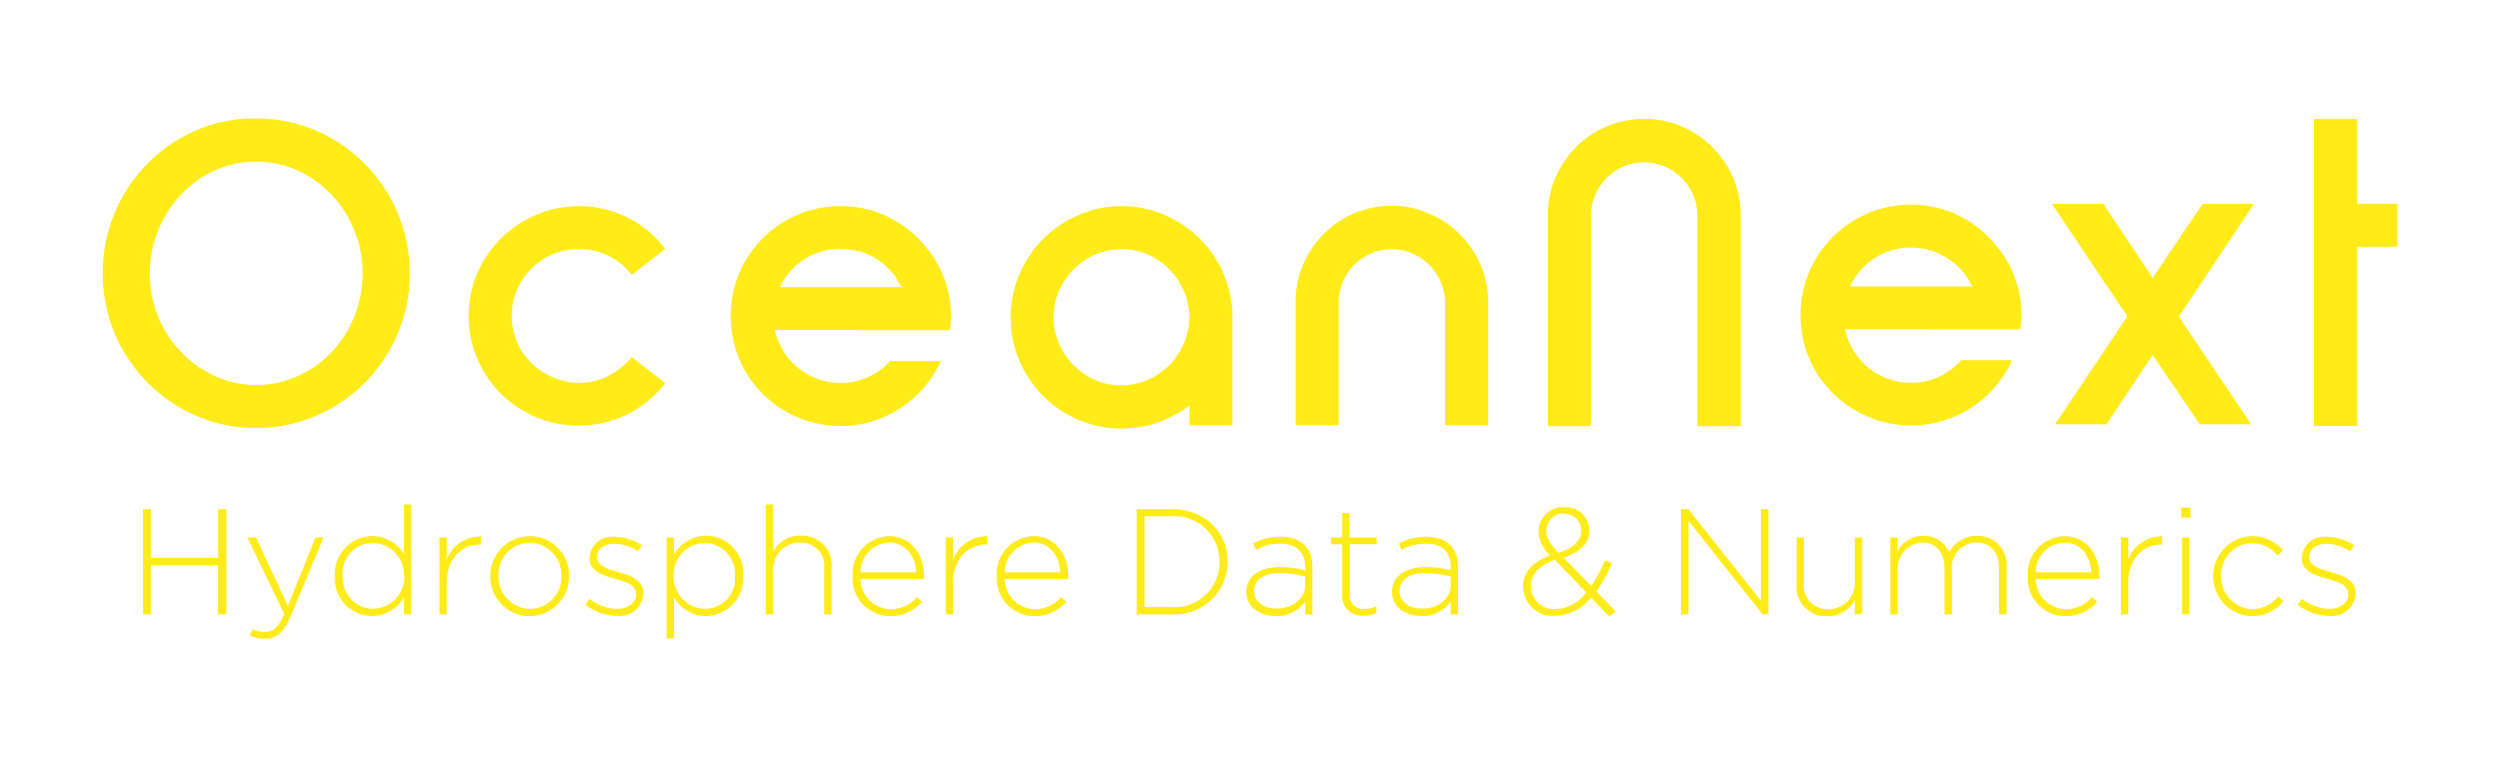 <svg id="Calque_1" data-name="Calque 1" xmlns="http://www.w3.org/2000/svg" viewBox="0 0 265.13 80.3"><defs><style>.cls-1{fill:#feeb17;}</style></defs><title>ON-logo-02-jaune</title><path class="cls-1" d="M61.37,40.6a6.9,6.9,0,0,0,3.18-.75,7.26,7.26,0,0,0,2.43-2l3.58,2.79a11.9,11.9,0,0,1-4,3.28,11.74,11.74,0,0,1-9.72.32,11.92,11.92,0,0,1-3.73-2.5A11.72,11.72,0,0,1,50.61,38a11.41,11.41,0,0,1-.91-4.55A11.22,11.22,0,0,1,50.61,29a11.77,11.77,0,0,1,6.25-6.21,11.53,11.53,0,0,1,13.7,3.6L67,29.15a7,7,0,0,0-2.43-2,7.16,7.16,0,0,0-8.22,1.34,7.06,7.06,0,0,0-1.53,2.26,7.13,7.13,0,0,0,0,5.49,7.06,7.06,0,0,0,1.53,2.26A7.18,7.18,0,0,0,58.6,40,6.83,6.83,0,0,0,61.37,40.6Z"/><path class="cls-1" d="M91.06,35H82.18a7.11,7.11,0,0,0,.9,2.23,6.93,6.93,0,0,0,1.57,1.79,7.23,7.23,0,0,0,2.08,1.18,7,7,0,0,0,2.43.41A6.73,6.73,0,0,0,92.05,40a7.29,7.29,0,0,0,2.37-1.72h5.35a8.33,8.33,0,0,1-.65,1.26q-.37.6-.81,1.17a11.7,11.7,0,0,1-4,3.25,11.22,11.22,0,0,1-5.17,1.22A11.66,11.66,0,0,1,78.4,38.08a11.83,11.83,0,0,1,0-9.1,11.56,11.56,0,0,1,2.5-3.71,11.4,11.4,0,0,1,3.71-2.5,11.52,11.52,0,0,1,4.55-.91,11.22,11.22,0,0,1,5.17,1.22,11.58,11.58,0,0,1,4,3.29,11.11,11.11,0,0,1,2.12,4.15,11.34,11.34,0,0,1,.4,3,8,8,0,0,1-.14,1.5H91.06Zm-1.9-8.61a7,7,0,0,0-3.87,1.11,7.22,7.22,0,0,0-2.58,2.95h12.9c-.15-.23-.29-.46-.42-.7a7.39,7.39,0,0,0-.42-.66,7.31,7.31,0,0,0-2.47-2A7,7,0,0,0,89.16,26.42Z"/><path class="cls-1" d="M118.92,21.86a11.35,11.35,0,0,1,4.57.93,12.37,12.37,0,0,1,3.75,2.52,11.69,11.69,0,0,1,2.53,3.76,11.48,11.48,0,0,1,.93,4.59V45.11h-4.55V43a13,13,0,0,1-3.32,1.79,11.74,11.74,0,0,1-8.46-.27,11.84,11.84,0,0,1-6.25-6.25,11.4,11.4,0,0,1-.93-4.58,11.65,11.65,0,0,1,.92-4.59,11.76,11.76,0,0,1,6.25-6.28A11.27,11.27,0,0,1,118.92,21.86Zm0,19a7,7,0,0,0,2.81-.58A7.57,7.57,0,0,0,124,38.73a7.44,7.44,0,0,0,1.54-2.29,6.73,6.73,0,0,0,.58-2.78,6.84,6.84,0,0,0-.58-2.82A7.33,7.33,0,0,0,121.75,27a7.19,7.19,0,0,0-5.61,0,7.4,7.4,0,0,0-3.83,3.85,7,7,0,0,0-.57,2.82,6.88,6.88,0,0,0,.57,2.78,7.47,7.47,0,0,0,1.55,2.29,7.57,7.57,0,0,0,2.28,1.56A6.91,6.91,0,0,0,118.94,40.87Z"/><path class="cls-1" d="M147.61,21.86a10.29,10.29,0,0,1,5.64,1.69,10.38,10.38,0,0,1,3.34,3.66,10,10,0,0,1,1.23,4.9v13h-4.57v-13a5.43,5.43,0,0,0-.45-2.19,5.55,5.55,0,0,0-1.22-1.82,5.61,5.61,0,0,0-1.81-1.22,5.35,5.35,0,0,0-2.18-.45h0a5.35,5.35,0,0,0-2.18.45,5.77,5.77,0,0,0-3,3,5.43,5.43,0,0,0-.44,2.19v13h-4.57v-13a10,10,0,0,1,1.23-4.9,10.38,10.38,0,0,1,3.34-3.66,9.85,9.85,0,0,1,2.64-1.24,10,10,0,0,1,3-.45,10.24,10.24,0,0,1,3,.45"/><path class="cls-1" d="M23.13,65.15V59.92H16v5.23h-.83V54H16v5.16h7.14V54H24V65.15Z"/><path class="cls-1" d="M30.8,65.43c-.72,1.71-1.55,2.31-2.71,2.31a3.64,3.64,0,0,1-1.61-.35l.27-.68a2.92,2.92,0,0,0,1.39.3c.84,0,1.4-.49,2-1.91L26.24,57h.91l3.38,7.27L33.46,57h.86Z"/><path class="cls-1" d="M42.85,65.15V63.33a3.93,3.93,0,0,1-3.35,2,4,4,0,0,1-4-4.23v0a4.06,4.06,0,0,1,4-4.25,3.91,3.91,0,0,1,3.35,1.94V53.51h.78V65.15Zm0-4.08a3.4,3.4,0,0,0-3.32-3.49,3.18,3.18,0,0,0-3.18,3.47v0a3.27,3.27,0,0,0,3.18,3.51A3.41,3.41,0,0,0,42.9,61.1Z"/><path class="cls-1" d="M50.9,57.75c-1.88,0-3.52,1.42-3.52,4.06v3.34H46.6V57h.78v2.31A3.85,3.85,0,0,1,51,56.89v.86Z"/><path class="cls-1" d="M56.18,65.34A4.16,4.16,0,0,1,52,61.11v0a4.19,4.19,0,0,1,4.19-4.25,4.15,4.15,0,0,1,4.16,4.22v0A4.2,4.2,0,0,1,56.18,65.34Zm3.35-4.26a3.41,3.41,0,0,0-3.35-3.52,3.36,3.36,0,0,0-3.32,3.49v0a3.41,3.41,0,0,0,3.35,3.52,3.35,3.35,0,0,0,3.32-3.49Z"/><path class="cls-1" d="M65.41,65.31a5.57,5.57,0,0,1-3.33-1.18l.46-.63a4.74,4.74,0,0,0,2.92,1.07c1.1,0,2-.6,2-1.54v0c0-1-1-1.3-2.16-1.62-1.32-.38-2.78-.78-2.78-2.23v0a2.39,2.39,0,0,1,2.67-2.25,5.49,5.49,0,0,1,2.89.89l-.42.65a4.7,4.7,0,0,0-2.5-.81c-1.11,0-1.85.61-1.85,1.42v0c0,.91,1.1,1.25,2.27,1.58s2.67.84,2.67,2.28v0A2.52,2.52,0,0,1,65.41,65.31Z"/><path class="cls-1" d="M74.83,65.34a3.91,3.91,0,0,1-3.35-2V67.7H70.7V57h.78v1.81a3.94,3.94,0,0,1,3.35-2,4,4,0,0,1,4,4.22v0A4.07,4.07,0,0,1,74.83,65.34Zm3.11-4.26a3.27,3.27,0,0,0-3.19-3.5,3.4,3.4,0,0,0-3.32,3.49v0a3.4,3.4,0,0,0,3.32,3.49,3.18,3.18,0,0,0,3.19-3.48Z"/><path class="cls-1" d="M87.41,65.15V60.32a2.49,2.49,0,0,0-2.59-2.78A2.79,2.79,0,0,0,82,60.44v4.71h-.78V53.51H82v5a3.19,3.19,0,0,1,2.94-1.7,3.09,3.09,0,0,1,3.25,3.34v5Z"/><path class="cls-1" d="M94.45,64.6a3.64,3.64,0,0,0,2.79-1.27l.54.48a4.28,4.28,0,0,1-3.36,1.53,4,4,0,0,1-4-4.24v0a4,4,0,0,1,3.85-4.24c2.28,0,3.73,1.85,3.73,4.25v0c0,.12,0,.16,0,.29H91.27A3.22,3.22,0,0,0,94.45,64.6Zm2.73-3.9c-.11-1.64-1.05-3.16-2.92-3.16a3.16,3.16,0,0,0-3,3.16Z"/><path class="cls-1" d="M104.61,57.75c-1.88,0-3.53,1.42-3.53,4.06v3.34h-.78V57h.78v2.31a3.86,3.86,0,0,1,3.61-2.44v.86Z"/><path class="cls-1" d="M109.74,64.6a3.64,3.64,0,0,0,2.79-1.27l.54.48a4.28,4.28,0,0,1-3.36,1.53,4,4,0,0,1-4-4.24v0a4,4,0,0,1,3.86-4.24c2.28,0,3.73,1.85,3.73,4.25v0a1.46,1.46,0,0,1,0,.29h-6.74A3.23,3.23,0,0,0,109.74,64.6Zm2.72-3.9c-.11-1.64-1-3.16-2.91-3.16a3.18,3.18,0,0,0-3,3.16Z"/><path class="cls-1" d="M124.26,65.15h-3.71V54h3.71c3.51,0,5.93,2.41,5.93,5.55v0A5.59,5.59,0,0,1,124.26,65.15Zm5.07-5.58a4.77,4.77,0,0,0-5.07-4.82h-2.88v9.63h2.88a4.73,4.73,0,0,0,5.07-4.78Z"/><path class="cls-1" d="M138.42,65.15V63.79a3.7,3.7,0,0,1-3.11,1.55c-1.51,0-3.14-.86-3.14-2.55v0c0-1.69,1.45-2.65,3.55-2.65a9.68,9.68,0,0,1,2.7.35v-.35c0-1.64-1-2.49-2.68-2.49a5.36,5.36,0,0,0-2.55.66l-.29-.69a6.62,6.62,0,0,1,2.89-.7c2.09,0,3.39,1.08,3.39,3.19v5.07Zm0-4a10.48,10.48,0,0,0-2.75-.37c-1.73,0-2.68.77-2.68,1.9v0c0,1.18,1.11,1.86,2.36,1.86,1.65,0,3.07-1,3.07-2.5Z"/><path class="cls-1" d="M144.62,65.29a2.08,2.08,0,0,1-2.28-2.23V57.73h-1.18V57h1.18v-2.6h.78V57H146v.71h-2.85V63a1.43,1.43,0,0,0,1.63,1.58,2.66,2.66,0,0,0,1.19-.29V65A3,3,0,0,1,144.62,65.29Z"/><path class="cls-1" d="M153.86,65.15V63.79a3.68,3.68,0,0,1-3.1,1.55c-1.52,0-3.14-.86-3.14-2.55v0c0-1.69,1.45-2.65,3.55-2.65a9.65,9.65,0,0,1,2.69.35v-.35c0-1.64-1-2.49-2.67-2.49a5.36,5.36,0,0,0-2.55.66l-.29-.69a6.58,6.58,0,0,1,2.88-.7c2.09,0,3.4,1.08,3.4,3.19v5.07Zm0-4a10.56,10.56,0,0,0-2.76-.37c-1.72,0-2.67.77-2.67,1.9v0c0,1.18,1.11,1.86,2.35,1.86,1.66,0,3.08-1,3.08-2.5Z"/><path class="cls-1" d="M170.65,65.37l-1.93-2a4.89,4.89,0,0,1-3.78,1.93,3.15,3.15,0,0,1-3.42-3.11c0-1.52,1.06-2.62,2.88-3.29a3.68,3.68,0,0,1-1.24-2.56A2.6,2.6,0,0,1,166,53.8a2.47,2.47,0,0,1,2.56,2.44c0,1.42-1,2.31-2.74,2.9l2.93,3a14.09,14.09,0,0,0,1.45-2.71l.75.3a16.1,16.1,0,0,1-1.65,3l2.05,2.12Zm-5.75-6c-1.77.61-2.55,1.65-2.55,2.75A2.45,2.45,0,0,0,165,64.59a4.26,4.26,0,0,0,3.23-1.76Zm1-4.92A1.82,1.82,0,0,0,164,56.32c0,.71.3,1.26,1.29,2.31,1.59-.51,2.4-1.28,2.4-2.36A1.73,1.73,0,0,0,165.92,54.5Z"/><path class="cls-1" d="M186.92,65.15l-7.85-9.92v9.92h-.8V54h.78l7.7,9.71V54h.8V65.15Z"/><path class="cls-1" d="M196.71,65.15V63.63a3.18,3.18,0,0,1-2.93,1.71A3.1,3.1,0,0,1,190.53,62V57h.78v4.83a2.48,2.48,0,0,0,2.58,2.77,2.78,2.78,0,0,0,2.82-2.9V57h.78v8.13Z"/><path class="cls-1" d="M212,65.15V60.32c0-1.76-.91-2.78-2.41-2.78A2.63,2.63,0,0,0,207,60.41v4.74h-.78V60.27c0-1.69-.92-2.73-2.37-2.73a2.75,2.75,0,0,0-2.6,2.92v4.69h-.78V57h.78v1.45A3,3,0,0,1,204,56.83a2.92,2.92,0,0,1,2.74,1.75,3.22,3.22,0,0,1,2.93-1.75,3.06,3.06,0,0,1,3.13,3.39v4.93Z"/><path class="cls-1" d="M219.08,64.6a3.64,3.64,0,0,0,2.79-1.27l.54.48a4.28,4.28,0,0,1-3.36,1.53,4,4,0,0,1-4-4.24v0a4,4,0,0,1,3.86-4.24c2.28,0,3.73,1.85,3.73,4.25v0a1.46,1.46,0,0,1,0,.29h-6.74A3.22,3.22,0,0,0,219.08,64.6Zm2.72-3.9c-.11-1.64-1.05-3.16-2.91-3.16a3.17,3.17,0,0,0-3,3.16Z"/><path class="cls-1" d="M229.23,57.75c-1.88,0-3.52,1.42-3.52,4.06v3.34h-.78V57h.78v2.31a3.85,3.85,0,0,1,3.6-2.44v.86Z"/><path class="cls-1" d="M231.32,54.9V53.83h1V54.9Zm.1,10.25V57h.78v8.13Z"/><path class="cls-1" d="M238.86,65.34a4.19,4.19,0,0,1-4.14-4.23v0a4.21,4.21,0,0,1,4.14-4.25,4.27,4.27,0,0,1,3.25,1.49l-.56.58a3.64,3.64,0,0,0-2.71-1.34,3.36,3.36,0,0,0-3.28,3.49v0a3.42,3.42,0,0,0,3.35,3.52,3.62,3.62,0,0,0,2.72-1.35l.55.48A4.2,4.2,0,0,1,238.86,65.34Z"/><path class="cls-1" d="M247,65.31a5.57,5.57,0,0,1-3.33-1.18l.46-.63a4.73,4.73,0,0,0,2.91,1.07c1.1,0,2-.6,2-1.54v0c0-1-1-1.3-2.15-1.62-1.32-.38-2.79-.78-2.79-2.23v0a2.39,2.39,0,0,1,2.68-2.25,5.55,5.55,0,0,1,2.89.89l-.42.65a4.7,4.7,0,0,0-2.5-.81c-1.12,0-1.85.61-1.85,1.42v0c0,.91,1.1,1.25,2.26,1.58,1.31.37,2.68.84,2.68,2.28v0A2.52,2.52,0,0,1,247,65.31Z"/><path class="cls-1" d="M174.4,12.61a10,10,0,0,1,3,.45A9.85,9.85,0,0,1,180,14.3,10.38,10.38,0,0,1,183.38,18a10,10,0,0,1,1.23,4.9v22.3H180V22.86a5.46,5.46,0,0,0-.44-2.19,5.77,5.77,0,0,0-3-3,5.35,5.35,0,0,0-2.18-.45h0a5.4,5.4,0,0,0-2.19.45,5.68,5.68,0,0,0-1.8,1.22,5.55,5.55,0,0,0-1.22,1.82,5.47,5.47,0,0,0-.45,2.19v22.3h-4.57V22.86a10,10,0,0,1,1.23-4.9,10.38,10.38,0,0,1,3.34-3.66,10.29,10.29,0,0,1,5.64-1.69,10.2,10.2,0,0,1,3,.45"/><path class="cls-1" d="M204.58,34.91h-8.92a7.34,7.34,0,0,0,.91,2.25A7.1,7.1,0,0,0,198.14,39a7.29,7.29,0,0,0,2.09,1.18,7.07,7.07,0,0,0,2.44.42,6.93,6.93,0,0,0,2.9-.62A7.4,7.4,0,0,0,208,38.2h5.37a7.51,7.51,0,0,1-.65,1.26c-.25.4-.52.79-.82,1.18a11.67,11.67,0,0,1-4,3.26,11.78,11.78,0,0,1-9.76.31A11.74,11.74,0,0,1,191.86,38a11.93,11.93,0,0,1,0-9.14,11.72,11.72,0,0,1,6.24-6.24,11.61,11.61,0,0,1,4.57-.91,11.33,11.33,0,0,1,5.19,1.22,11.58,11.58,0,0,1,4,3.31,11.41,11.41,0,0,1,2.53,7.19,8,8,0,0,1-.13,1.5h-9.67Zm-1.91-8.65a7,7,0,0,0-3.88,1.12,7.29,7.29,0,0,0-2.6,3h13c-.15-.23-.29-.46-.43-.7a7.39,7.39,0,0,0-.42-.66,7.26,7.26,0,0,0-2.48-2A6.94,6.94,0,0,0,202.67,26.26Z"/><path class="cls-1" d="M231.07,33.58,238.75,45h-5.46l-5-7.36L223.39,45h-5.45l7.67-11.45-8-11.93h5.45l5.24,7.85,5.28-7.85h5.46Z"/><path class="cls-1" d="M245.4,12.61H250v9h4.26v4.57H250v19H245.4Z"/><path class="cls-1" d="M27.15,12.56a15.87,15.87,0,0,1,6.37,1.29A16.42,16.42,0,0,1,43.45,29a16,16,0,0,1-1.27,6.37,16.61,16.61,0,0,1-3.47,5.21,16.41,16.41,0,0,1-5.19,3.51,15.71,15.71,0,0,1-6.37,1.3,15.54,15.54,0,0,1-6.34-1.3,16.39,16.39,0,0,1-5.16-3.51,16.64,16.64,0,0,1-3.48-5.21A16.21,16.21,0,0,1,10.9,29a16.47,16.47,0,0,1,4.75-11.66,16.25,16.25,0,0,1,5.16-3.52A15.69,15.69,0,0,1,27.15,12.56Zm0,28.27a10.58,10.58,0,0,0,4.39-.93,11.65,11.65,0,0,0,3.61-2.53,12.23,12.23,0,0,0,2.42-12.95,12,12,0,0,0-2.42-3.79,11.57,11.57,0,0,0-3.61-2.56,10.58,10.58,0,0,0-4.39-.93,10.44,10.44,0,0,0-4.36.93,11.56,11.56,0,0,0-3.58,2.56,11.85,11.85,0,0,0-2.43,3.79A12.09,12.09,0,0,0,15.89,29a11.92,11.92,0,0,0,.89,4.59,11.7,11.7,0,0,0,6,6.28A10.44,10.44,0,0,0,27.15,40.83Z"/></svg>